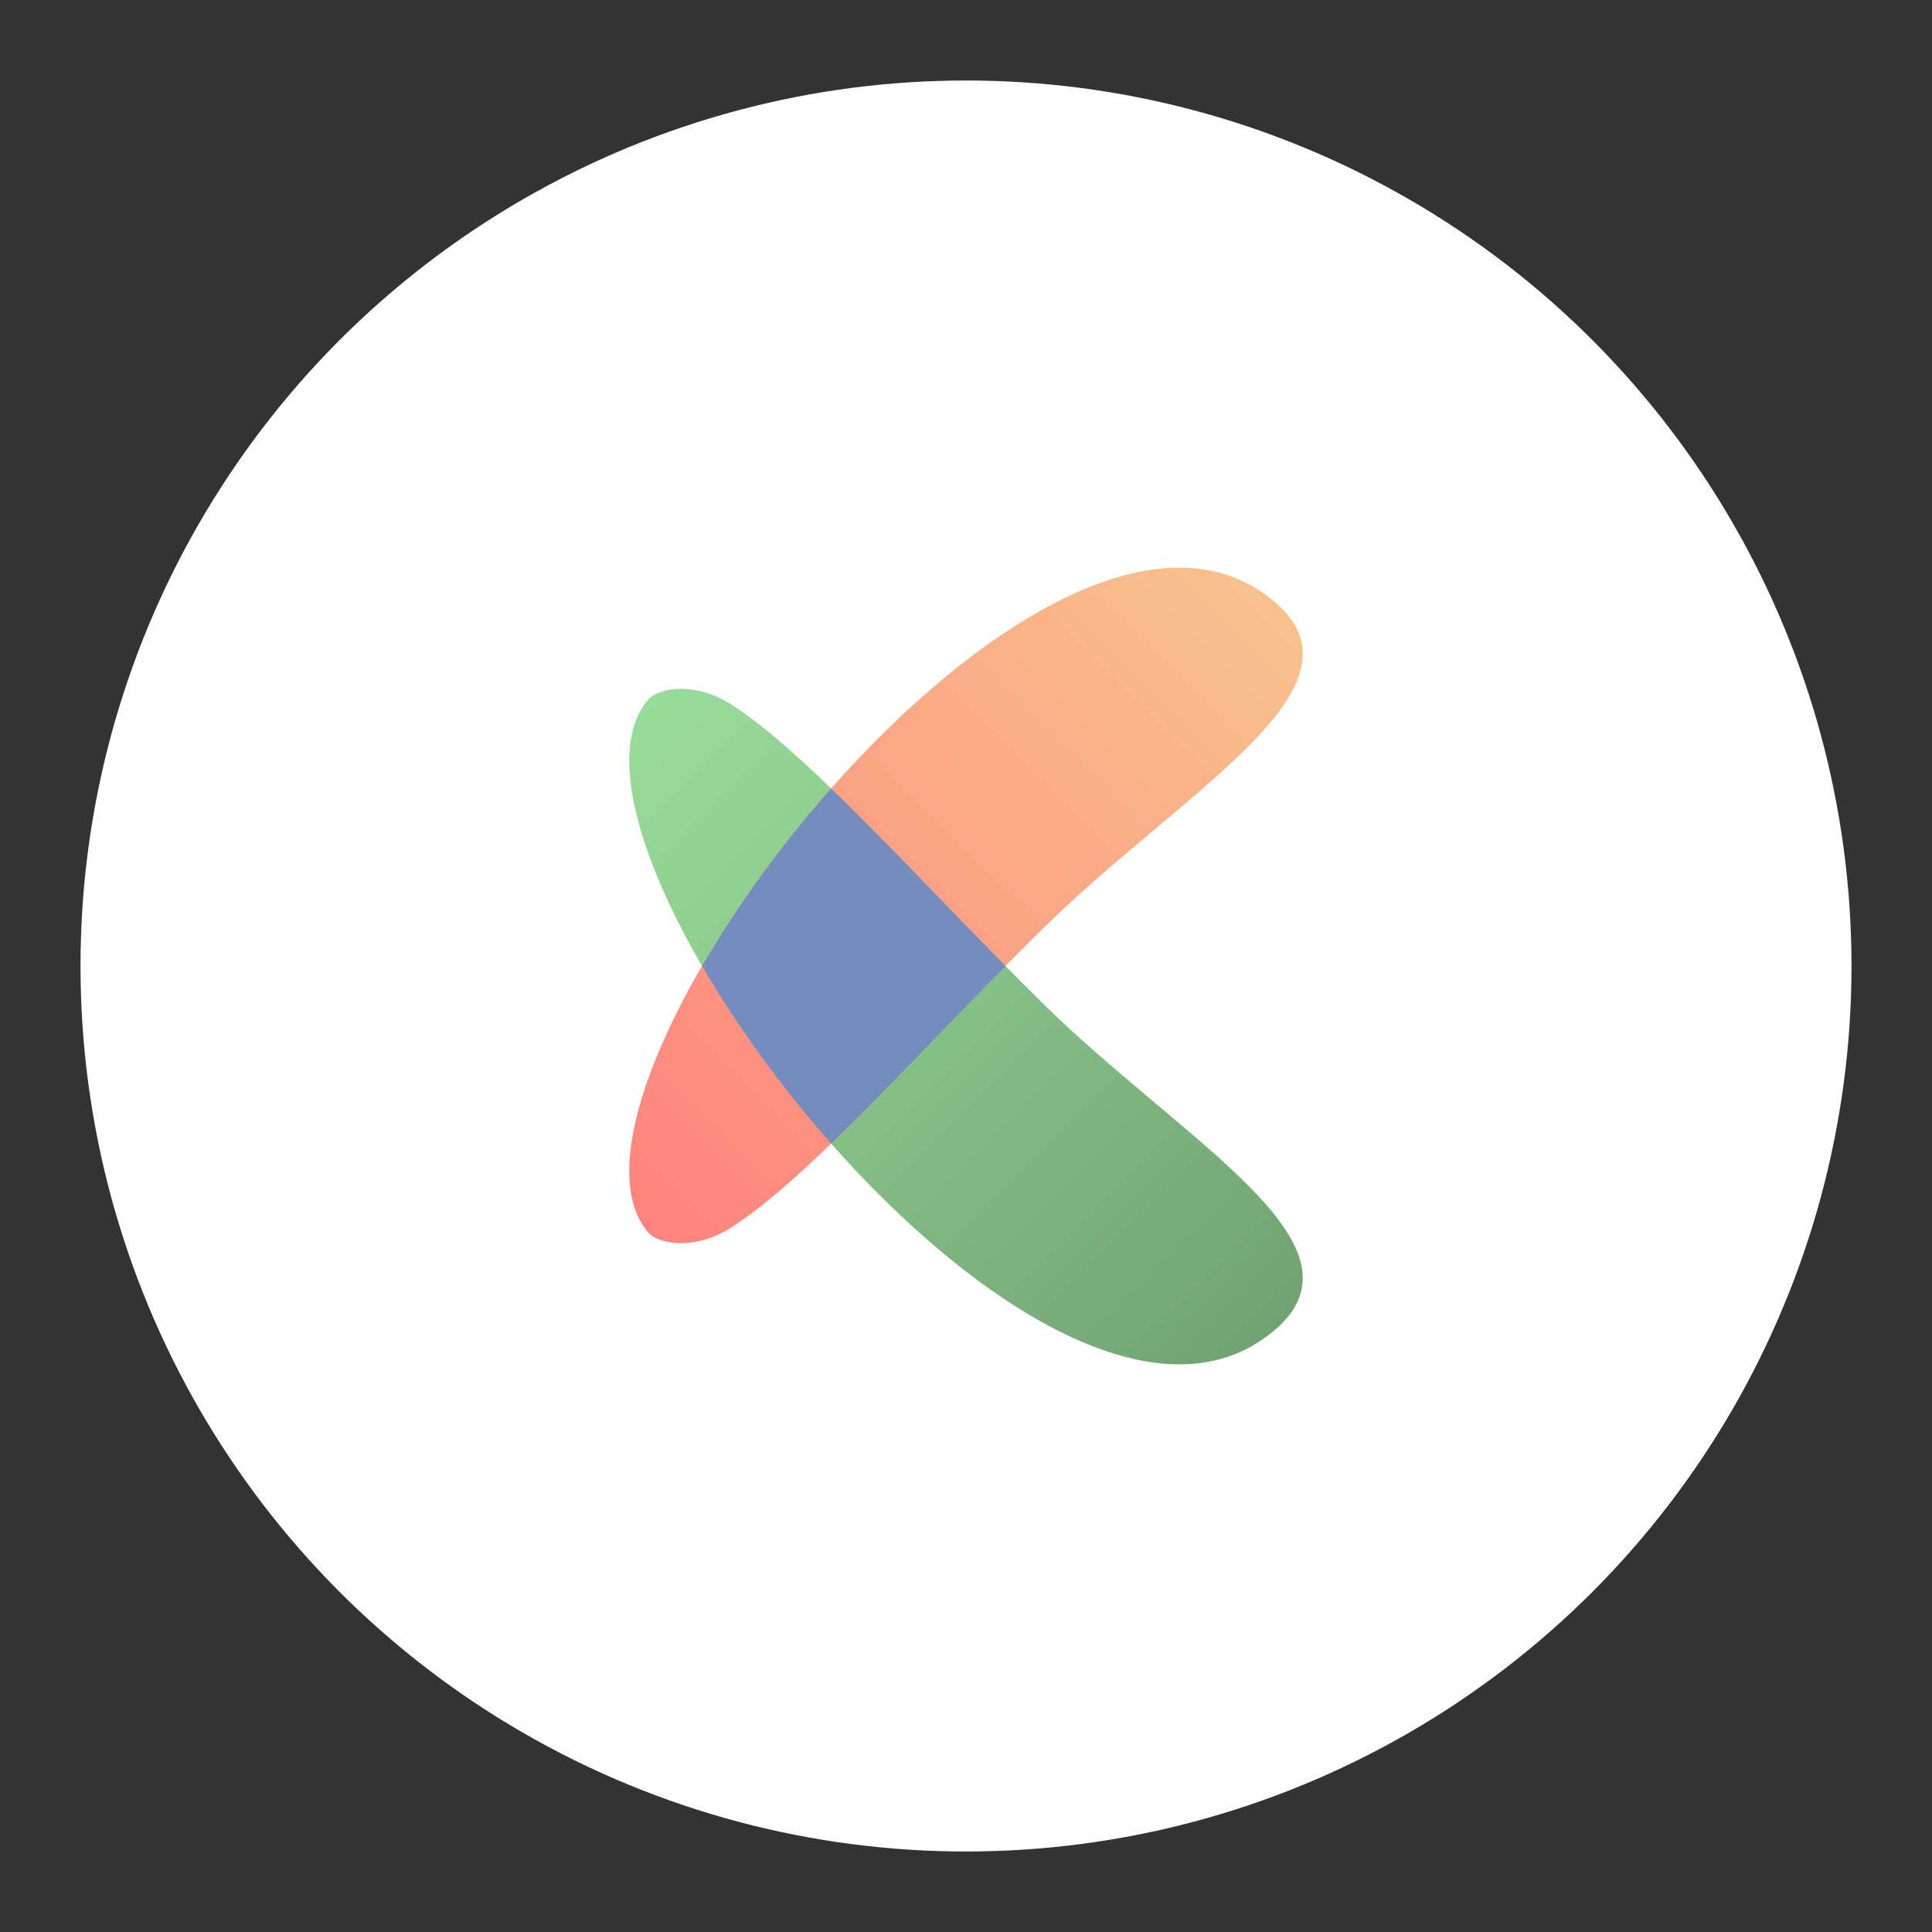 <?xml version="1.0" encoding="UTF-8"?>
<svg version="1.1" viewBox="0 0 192 192" xmlns="http://www.w3.org/2000/svg" xmlns:xlink="http://www.w3.org/1999/xlink">
 <rect x="0" y="0" width="192" height="192" fill="#333333" stroke="none"/>
 <defs>
  <linearGradient id="linearGradient523" x1="-143.75" x2="-282.75" y1="22.565" y2="162.56" gradientTransform="matrix(.448 0 0 .448 190.96 49.651)" gradientUnits="userSpaceOnUse">
   <stop style="stop-color:#f8c18c" offset="0"/>
   <stop style="stop-color:#ff837d" offset="1"/>
  </linearGradient>
  <linearGradient id="linearGradient628" x1="126.6" x2="64.376" y1="132.25" y2="69.573" gradientUnits="userSpaceOnUse">
   <stop style="stop-color:#71a372" offset="0"/>
   <stop style="stop-color:#98dc9a" offset="1"/>
  </linearGradient>
 </defs>
 <circle class="a" cx="96" cy="96" r="88" style="fill:#fff"/>
 <path d="m64.376 69.573c1.07-1.276 4.697-1.861 8.316 0.457 7.823 5.008 19.31 18.226 30.935 29.68 14.019 13.815 33.145 24.001 22.976 32.537-22.548 18.928-74.459-48.082-62.227-62.674z" style="fill:url(#linearGradient628);stroke-linecap:round;stroke-linejoin:round;stroke-width:4.477"/>
 <path d="m64.376 122.43c1.07 1.276 4.697 1.861 8.316-0.457 7.823-5.008 19.31-18.226 30.935-29.68 14.019-13.814 33.145-24.001 22.976-32.537-22.548-18.928-74.459 48.082-62.227 62.674z" style="fill:url(#linearGradient523);stroke-linecap:round;stroke-linejoin:round;stroke-width:4.477"/>
 <path d="m82.594 78.359c-4.958 5.612-9.377 11.728-12.811 17.641 3.434 5.912 7.853 12.029 12.811 17.641 5.292-5.107 11.239-11.461 17.334-17.641-6.095-6.18-12.042-12.533-17.334-17.641z" style="fill:#728dbe;stroke-linecap:round;stroke-linejoin:round;stroke-width:4.477"/>
</svg>
